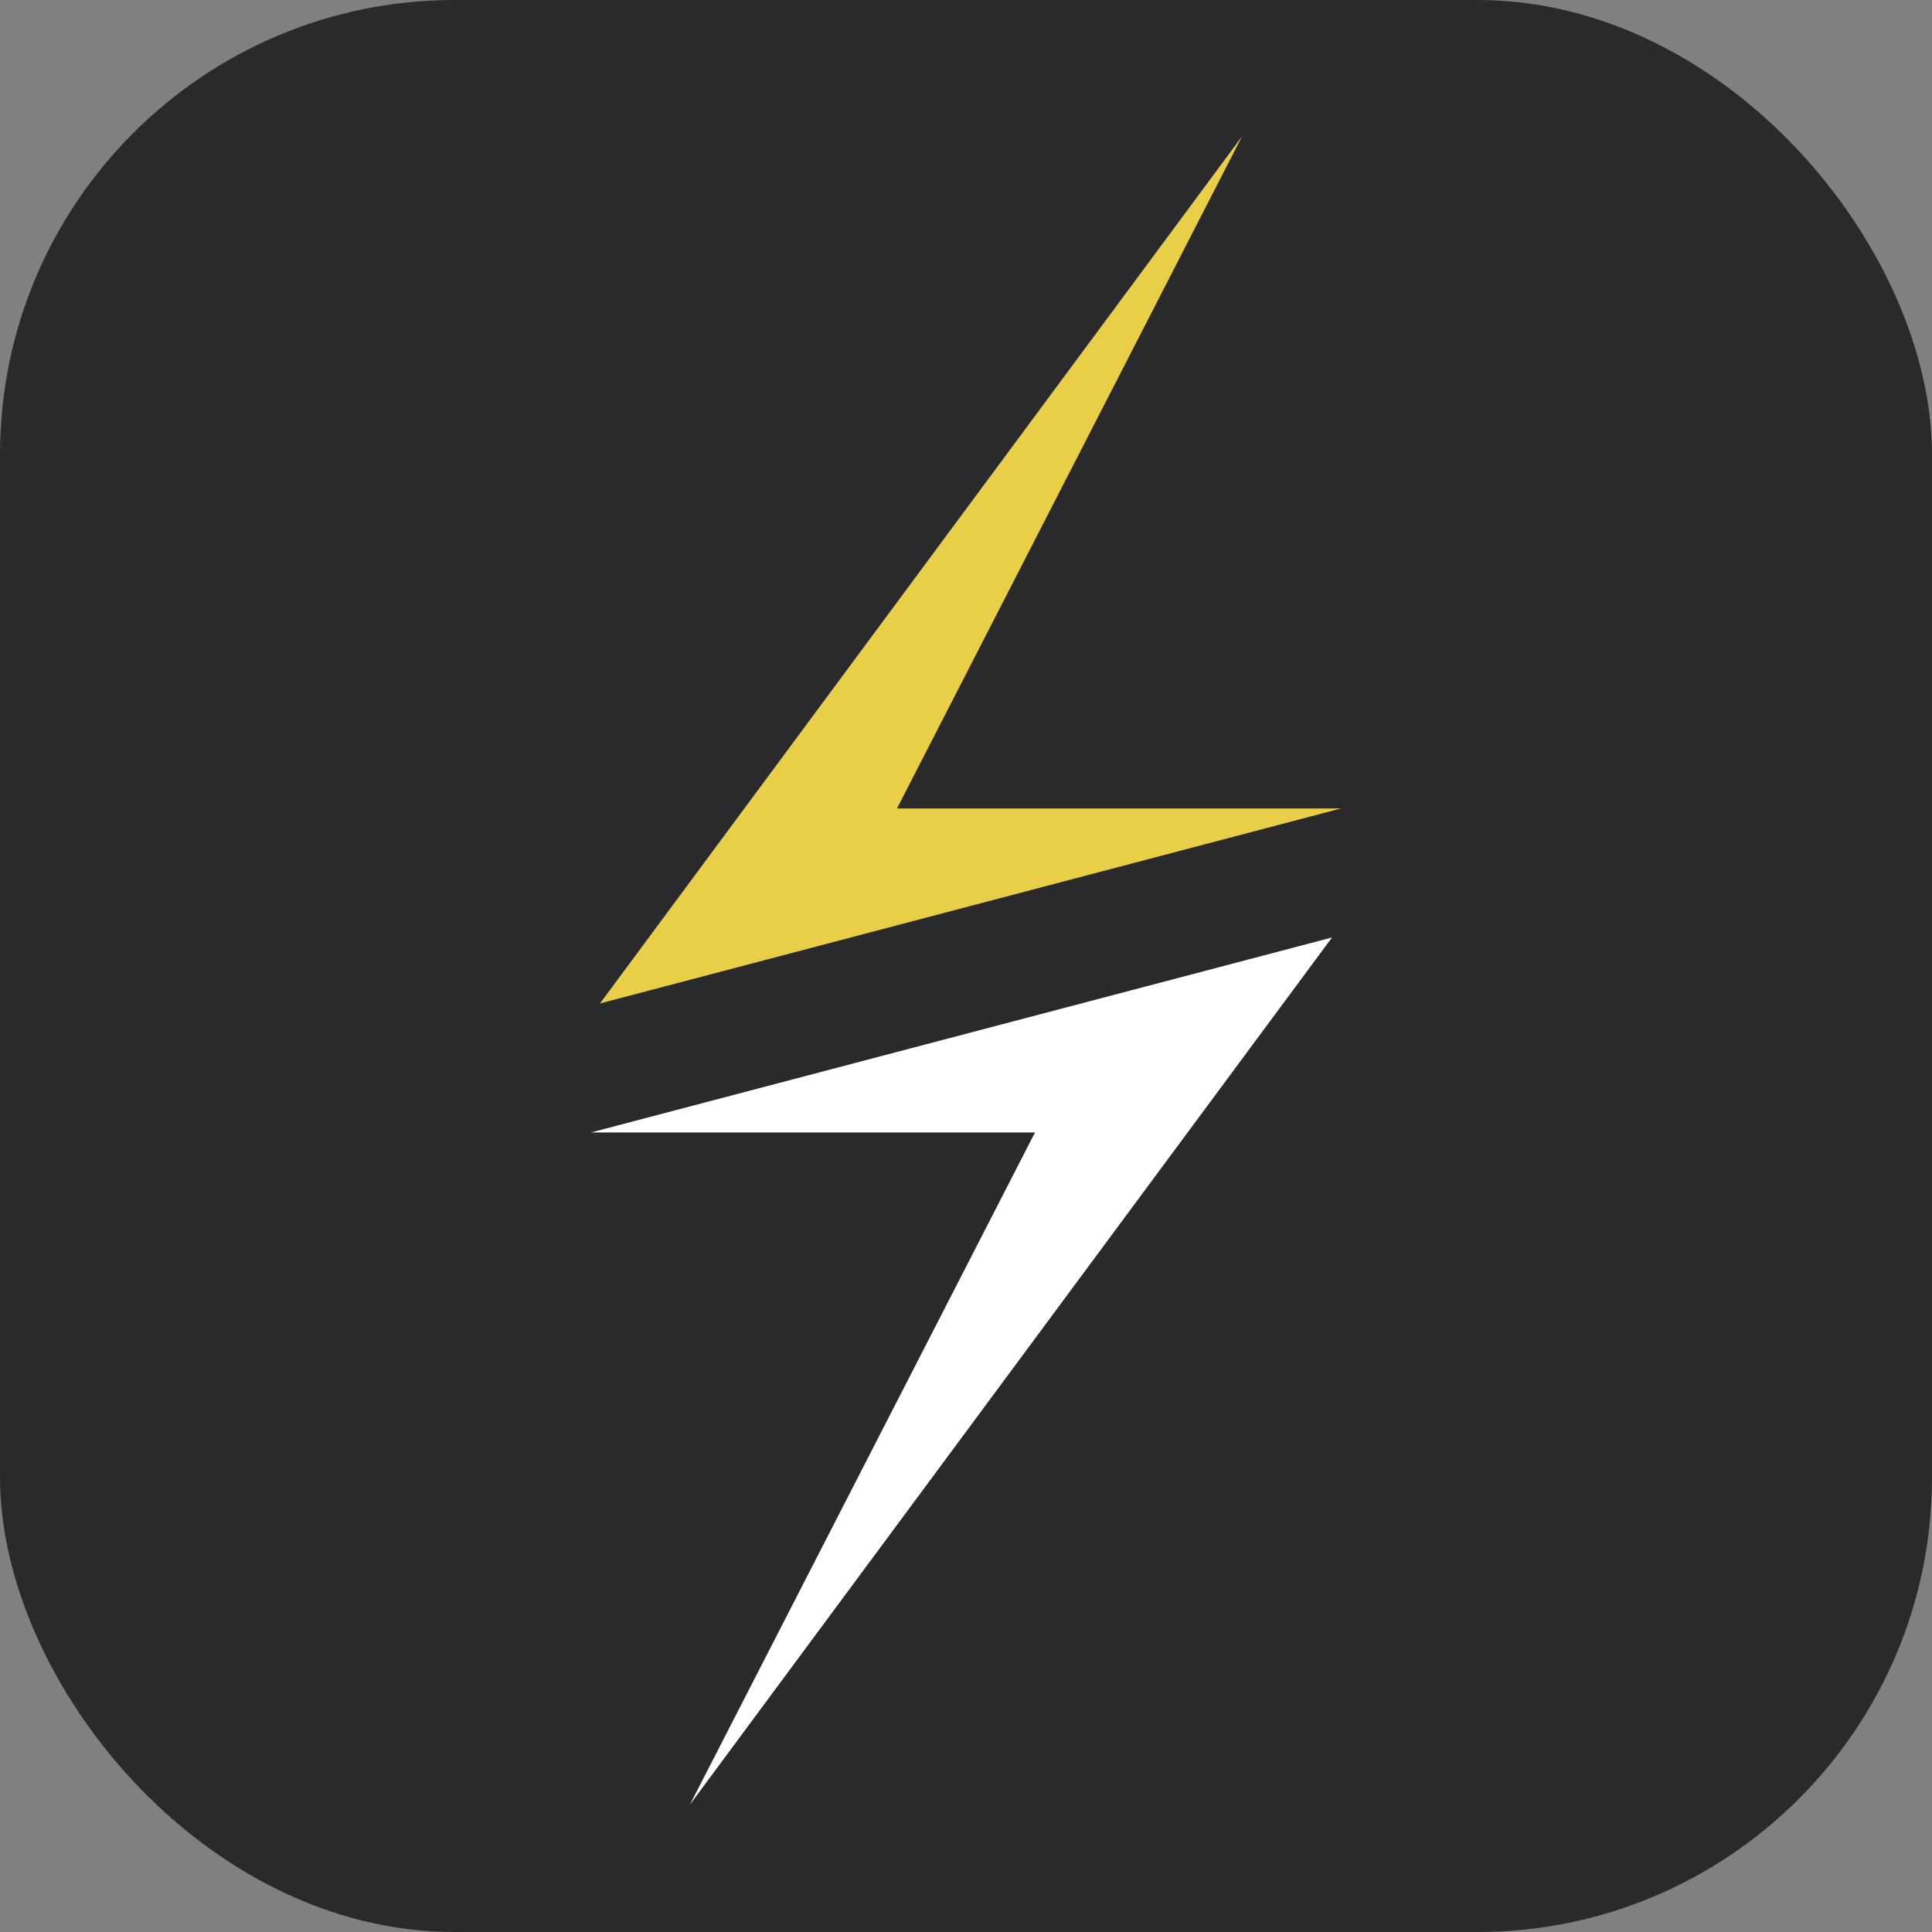 <svg width="85" height="85" viewBox="0 0 85 85" fill="none" xmlns="http://www.w3.org/2000/svg">
<rect x="0" y="0" width="85" height="85" fill="#808080" stroke="none"/>
<rect width="85" height="85" rx="20" fill="#2A2A2C"/>
<path d="M54.644 6L26.396 44.148L59 35.568H39.465L54.644 6Z" fill="#E9CE47"/>
<path d="M30.356 79.392L58.604 41.244L26 49.824H45.536L30.356 79.392Z" fill="white"/>
</svg>
